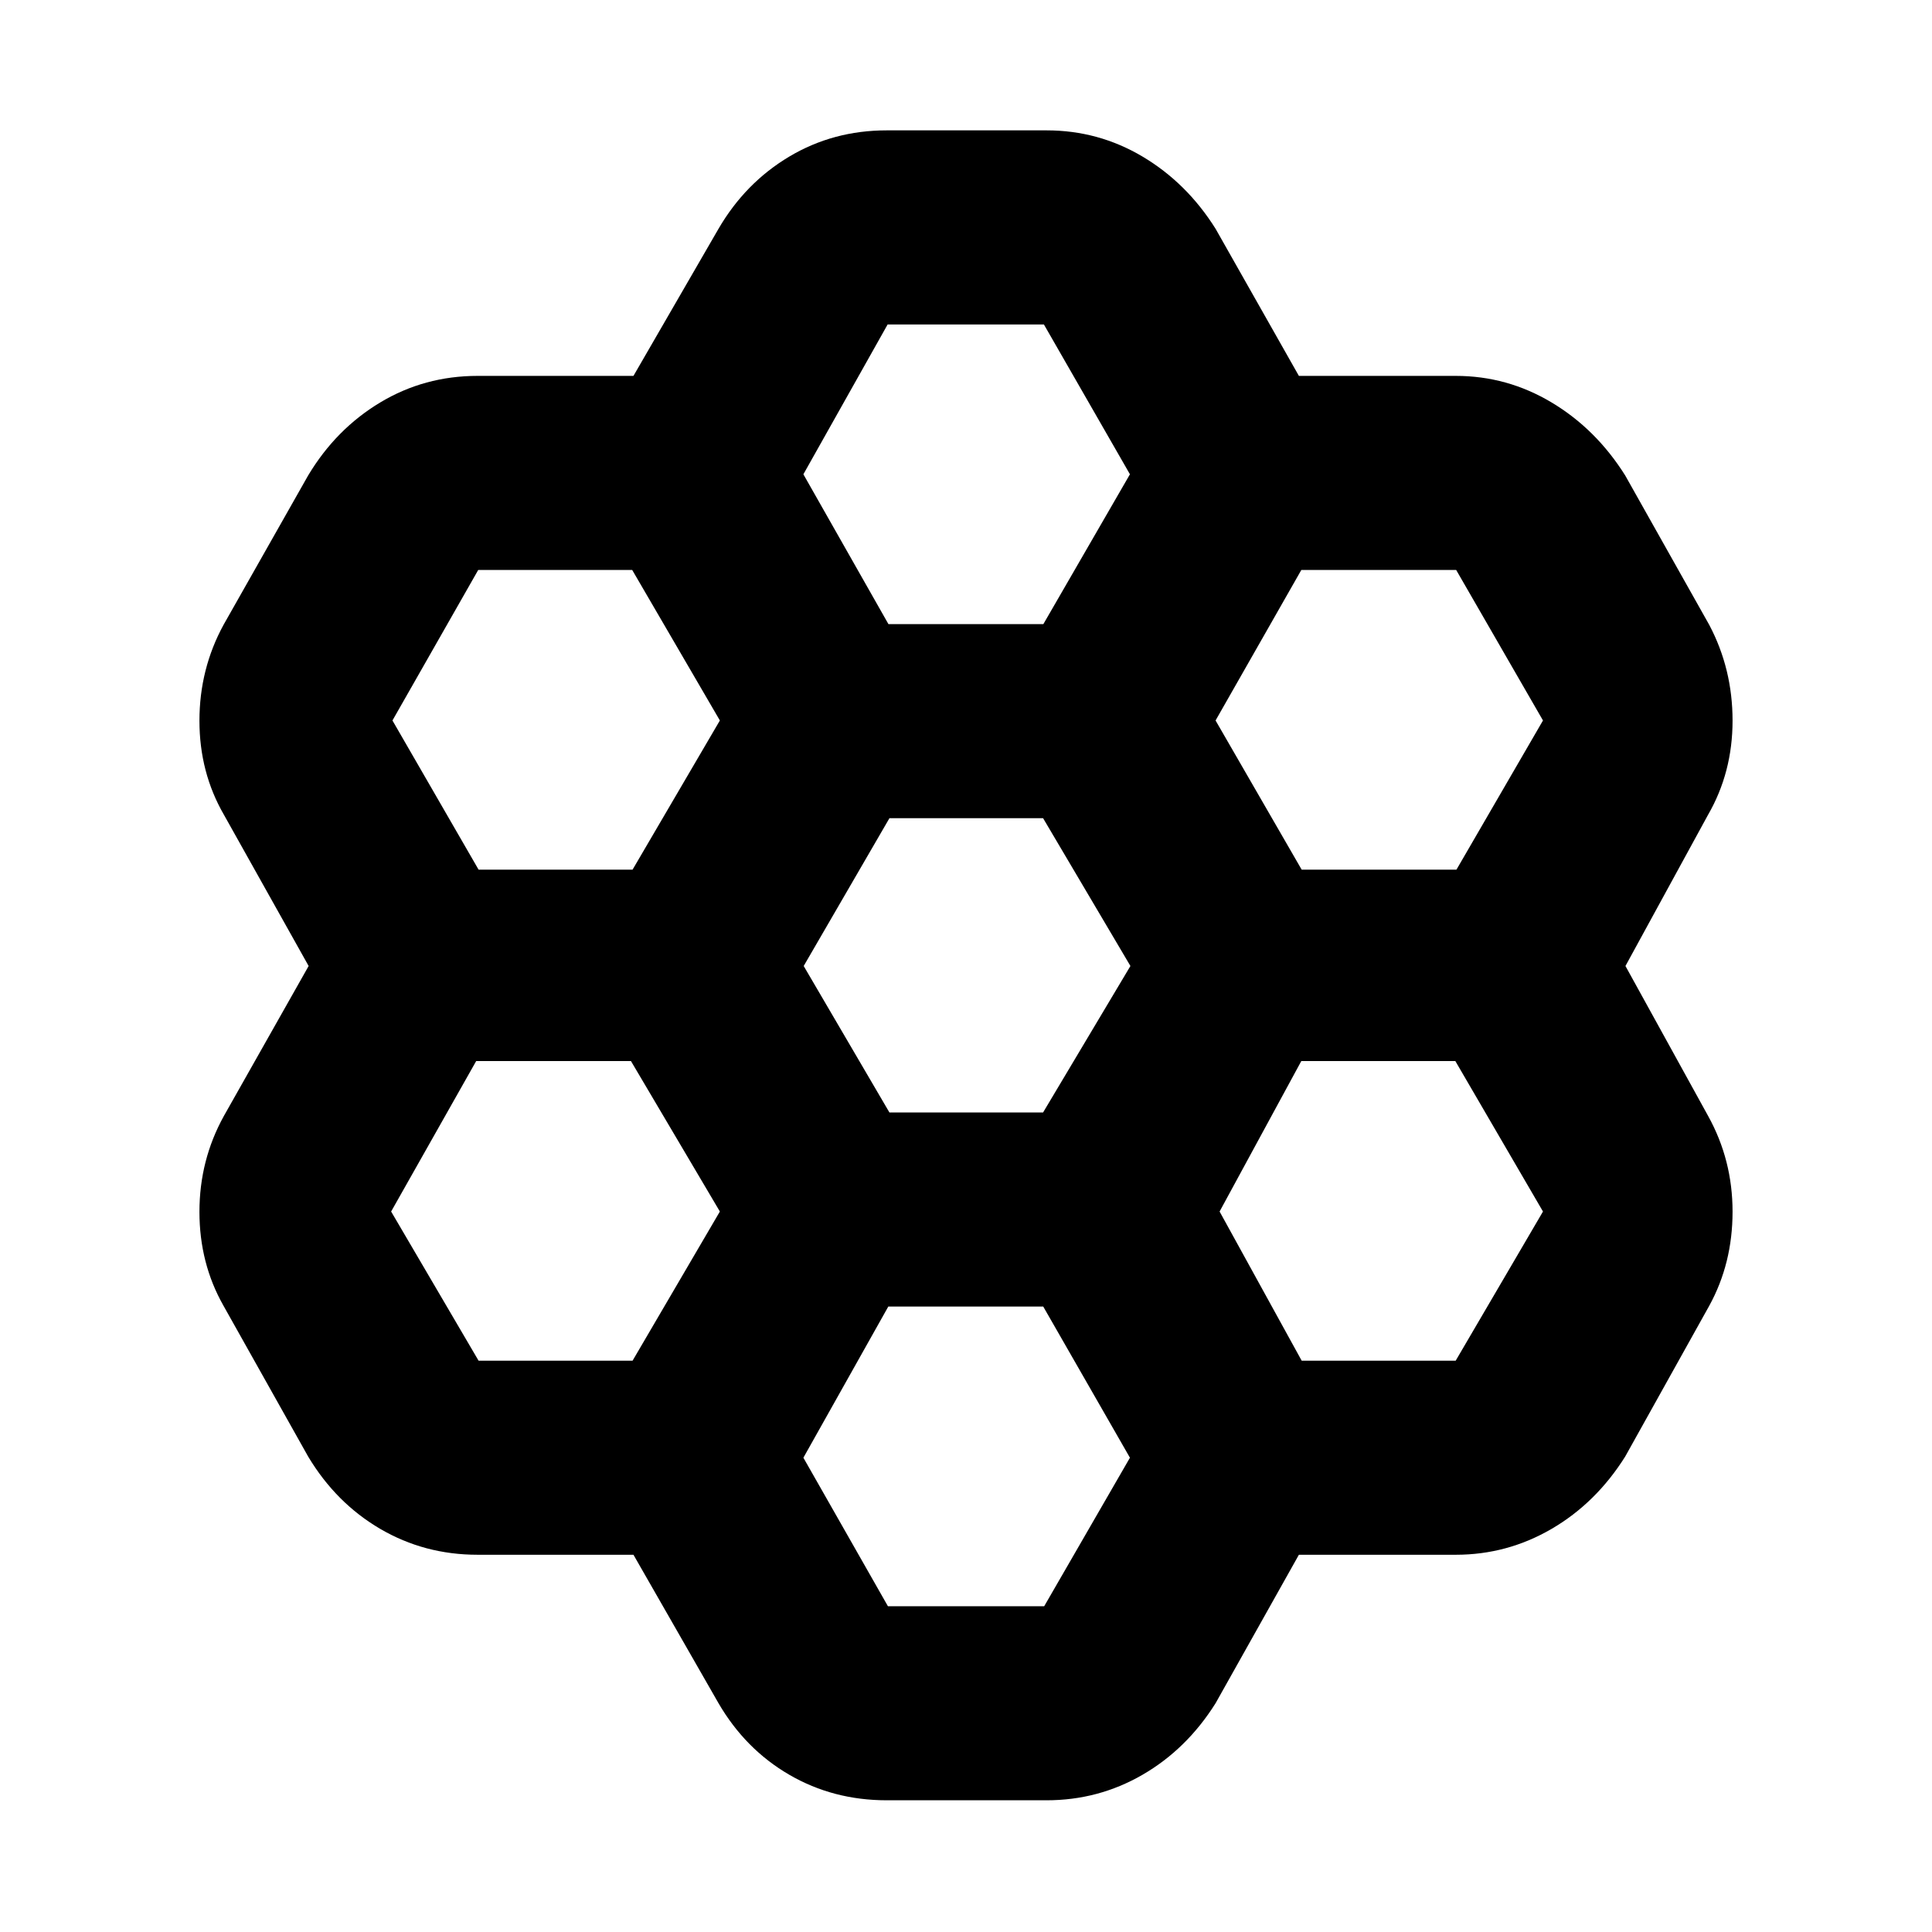 <svg xmlns="http://www.w3.org/2000/svg" height="40" viewBox="0 -960 960 960" width="40"><path d="M314.76-187.45h-77.47q-26.38 0-48.36-12.86-21.97-12.86-35.8-35.92l-42.04-74.89Q99.1-332.18 99.1-357.87q0-25.7 12.18-47.68L153.36-480l-42.08-75.12Q99.1-576.18 99.1-601.87q0-25.7 11.99-47.68l42.04-74.22q13.83-23.06 35.8-36.25 21.98-13.2 48.36-13.2h77.47l42.27-73.11q13.31-22.83 35.15-35.86 21.84-13.03 48.44-13.03h79.42q25.76 0 47.69 13.03 21.93 13.03 36.28 35.86l41.4 73.11h77.97q25.53 0 47.6 13.2 22.06 13.19 36.56 36.25l41.75 74.22q11.61 21.93 11.61 47.62 0 25.7-12.18 46.81L807.68-480l41.04 74.45q12.18 21.93 12.18 47.62 0 25.7-11.61 46.81l-41.75 74.89q-14.5 23.06-36.56 35.92-22.07 12.86-47.6 12.86h-77.97l-41.4 73.78q-14.35 22.83-36.28 35.53-21.93 12.69-47.69 12.69h-79.42q-26.6 0-48.44-12.69-21.84-12.7-35.15-35.53l-42.27-73.78Zm332.03-340.43h76.92L766.7-602l-43.13-74.78h-76.95L604.01-602l42.78 74.12ZM441.95-407.22h76.35L561.7-480l-43.4-73.45h-76.34L399.35-480l42.6 72.78Zm-.49-242.66h76.98l43.02-74.45-42.75-74.45h-77.65l-41.86 74.45 42.26 74.45ZM357.7-602l-43.56-74.78h-76.52L195.01-602l42.79 74.12h76.52L357.7-602Zm0 244-44.19-74.78h-76.89L194.35-358l43.45 74.12h76.52L357.7-358Zm83.69 47.22-42.19 75.11 42 73.79h77.66l42.6-73.79-43.08-75.11h-76.99Zm205.41 26.9h76.52L766.7-358l-43.56-74.78h-76.52L606.01-358l40.79 74.12Z"/></svg>
